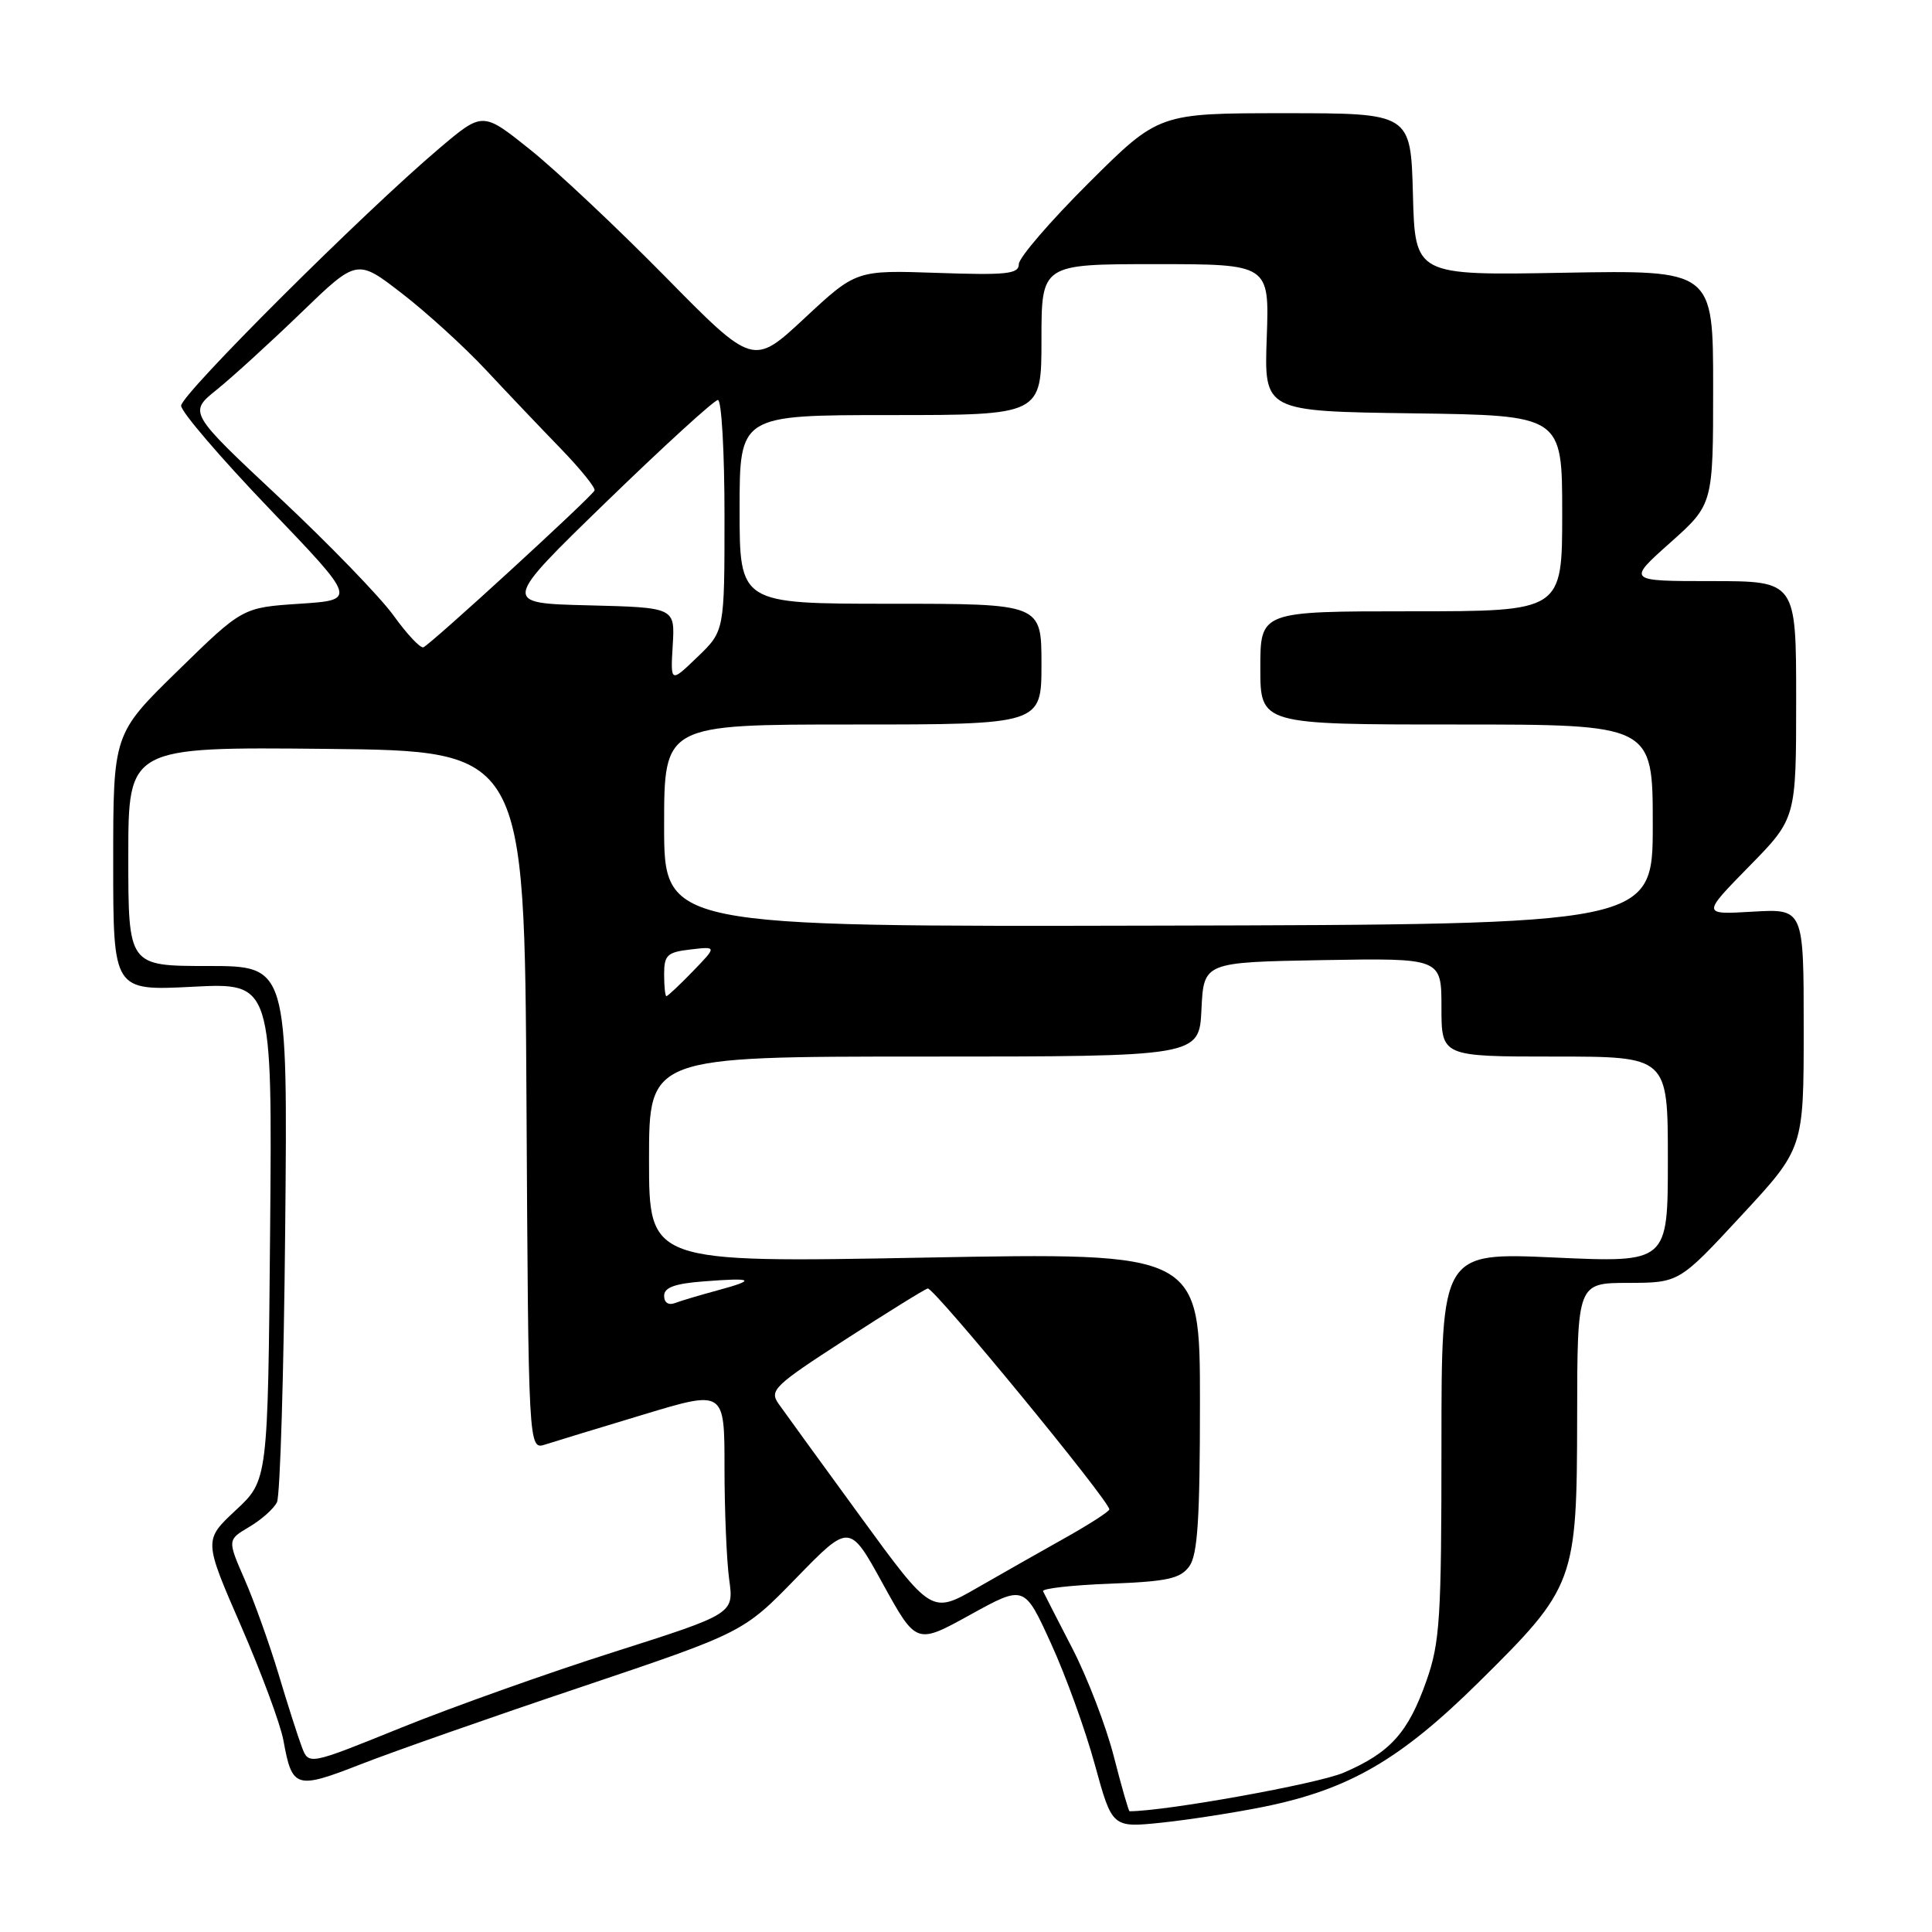 <?xml version="1.0" encoding="UTF-8" standalone="no"?>
<!DOCTYPE svg PUBLIC "-//W3C//DTD SVG 1.1//EN" "http://www.w3.org/Graphics/SVG/1.1/DTD/svg11.dtd" >
<svg xmlns="http://www.w3.org/2000/svg" xmlns:xlink="http://www.w3.org/1999/xlink" version="1.1" viewBox="0 0 256 256">
 <g >
 <path fill="currentColor"
d=" M 167.50 239.40 C 178.78 237.10 185.56 233.16 195.97 222.87 C 208.71 210.28 208.95 209.62 208.98 187.75 C 209.00 170.00 209.00 170.00 215.75 169.99 C 222.50 169.97 222.50 169.97 230.75 161.06 C 239.00 152.16 239.00 152.16 239.00 136.28 C 239.00 120.41 239.00 120.41 232.25 120.80 C 225.50 121.20 225.50 121.20 231.75 114.82 C 238.00 108.45 238.00 108.45 238.00 92.72 C 238.00 77.00 238.00 77.00 226.80 77.00 C 215.60 77.00 215.60 77.00 221.30 71.92 C 227.00 66.84 227.00 66.84 227.00 51.31 C 227.00 35.79 227.00 35.79 207.25 36.14 C 187.50 36.50 187.50 36.50 187.22 25.75 C 186.93 15.00 186.93 15.00 170.23 15.00 C 153.54 15.00 153.54 15.00 144.27 24.23 C 139.17 29.31 135.00 34.15 135.00 35.00 C 135.00 36.30 133.41 36.48 124.22 36.16 C 113.45 35.79 113.45 35.79 106.62 42.15 C 99.80 48.50 99.80 48.50 88.15 36.66 C 81.74 30.15 73.68 22.57 70.23 19.81 C 63.96 14.79 63.96 14.79 58.23 19.64 C 48.20 28.13 24.00 52.25 24.00 53.76 C 24.00 54.56 29.24 60.67 35.64 67.35 C 47.29 79.50 47.29 79.50 39.71 80.00 C 32.13 80.50 32.13 80.50 23.57 88.87 C 15.00 97.24 15.00 97.24 15.00 114.26 C 15.00 131.29 15.00 131.29 25.54 130.75 C 36.08 130.21 36.08 130.21 35.79 163.18 C 35.50 196.15 35.50 196.15 31.24 200.11 C 26.99 204.08 26.99 204.08 31.93 215.43 C 34.64 221.67 37.18 228.51 37.56 230.64 C 38.71 236.98 39.21 237.13 47.79 233.78 C 52.03 232.12 65.17 227.51 77.00 223.54 C 98.50 216.30 98.50 216.30 105.53 209.07 C 112.57 201.84 112.57 201.84 116.99 209.88 C 121.42 217.91 121.42 217.91 128.57 213.96 C 135.73 210.01 135.73 210.01 139.26 217.76 C 141.21 222.01 143.83 229.26 145.08 233.85 C 147.37 242.19 147.37 242.19 153.93 241.51 C 157.55 241.13 163.65 240.18 167.50 239.40 Z  M 147.59 232.75 C 146.57 228.76 144.11 222.35 142.13 218.50 C 140.14 214.65 138.38 211.21 138.21 210.85 C 138.04 210.49 142.01 210.04 147.03 209.85 C 154.67 209.56 156.39 209.18 157.58 207.56 C 158.69 206.04 159.00 201.33 159.00 185.79 C 159.00 165.96 159.00 165.96 122.50 166.64 C 86.00 167.32 86.00 167.32 86.00 153.66 C 86.00 140.00 86.00 140.00 122.45 140.00 C 158.90 140.00 158.90 140.00 159.20 133.75 C 159.50 127.50 159.50 127.50 175.25 127.22 C 191.00 126.95 191.00 126.95 191.00 133.47 C 191.00 140.00 191.00 140.00 206.00 140.00 C 221.00 140.00 221.00 140.00 221.00 153.65 C 221.00 167.31 221.00 167.31 206.00 166.63 C 191.00 165.95 191.00 165.95 191.00 191.50 C 191.00 214.41 190.80 217.63 189.02 222.69 C 186.59 229.60 184.22 232.23 178.04 234.89 C 174.60 236.37 154.44 240.00 149.67 240.00 C 149.55 240.00 148.61 236.74 147.59 232.75 Z  M 40.00 231.50 C 39.50 230.18 38.10 225.82 36.90 221.80 C 35.69 217.79 33.67 212.15 32.41 209.27 C 30.13 204.04 30.13 204.04 33.03 202.32 C 34.63 201.38 36.28 199.91 36.70 199.05 C 37.12 198.20 37.61 181.86 37.79 162.75 C 38.12 128.00 38.12 128.00 27.56 128.00 C 17.00 128.00 17.00 128.00 17.00 113.48 C 17.00 98.97 17.00 98.97 43.25 99.23 C 69.50 99.50 69.50 99.50 69.76 145.81 C 70.02 192.13 70.02 192.13 72.26 191.40 C 73.49 191.01 79.34 189.22 85.25 187.44 C 96.00 184.19 96.00 184.19 96.00 194.46 C 96.00 200.10 96.28 206.77 96.62 209.28 C 97.25 213.83 97.25 213.83 81.37 218.89 C 72.64 221.66 59.97 226.18 53.20 228.91 C 40.91 233.89 40.91 233.89 40.00 231.50 Z  M 113.97 200.89 C 108.76 193.75 103.90 187.05 103.16 186.00 C 101.92 184.23 102.58 183.60 111.96 177.53 C 117.54 173.92 122.47 170.86 122.93 170.73 C 123.70 170.52 147.01 198.88 146.99 200.00 C 146.98 200.28 144.39 201.95 141.24 203.72 C 138.08 205.49 132.78 208.50 129.47 210.40 C 123.43 213.87 123.43 213.87 113.97 200.89 Z  M 88.00 171.70 C 88.00 170.60 89.41 170.08 93.25 169.79 C 99.86 169.27 100.31 169.57 95.04 170.99 C 92.75 171.61 90.23 172.36 89.44 172.66 C 88.58 172.99 88.00 172.61 88.00 171.70 Z  M 88.00 129.11 C 88.00 126.55 88.40 126.17 91.50 125.81 C 95.00 125.40 95.00 125.40 91.81 128.70 C 90.05 130.52 88.47 132.00 88.30 132.00 C 88.14 132.00 88.00 130.70 88.00 129.11 Z  M 88.00 109.40 C 88.00 96.00 88.00 96.00 113.00 96.00 C 138.00 96.00 138.00 96.00 138.00 88.00 C 138.00 80.00 138.00 80.00 118.00 80.00 C 98.00 80.00 98.00 80.00 98.00 67.50 C 98.00 55.00 98.00 55.00 118.00 55.00 C 138.00 55.00 138.00 55.00 138.00 45.00 C 138.00 35.00 138.00 35.00 153.10 35.00 C 168.20 35.00 168.20 35.00 167.85 44.75 C 167.50 54.50 167.50 54.50 187.25 54.77 C 207.00 55.04 207.00 55.04 207.00 68.02 C 207.00 81.00 207.00 81.00 187.00 81.00 C 167.00 81.00 167.00 81.00 167.00 88.50 C 167.00 96.00 167.00 96.00 193.00 96.00 C 219.00 96.00 219.00 96.00 219.00 109.25 C 219.00 122.50 219.00 122.50 153.50 122.65 C 88.00 122.80 88.00 122.80 88.00 109.40 Z  M 89.14 85.50 C 89.44 80.50 89.44 80.50 77.97 80.21 C 66.50 79.93 66.50 79.93 80.38 66.46 C 88.01 59.06 94.65 53.00 95.13 53.00 C 95.61 53.00 96.00 59.89 96.00 68.30 C 96.00 83.61 96.00 83.61 92.42 87.05 C 88.84 90.50 88.84 90.50 89.14 85.50 Z  M 52.17 81.59 C 50.42 79.15 43.58 72.08 36.98 65.90 C 24.97 54.65 24.97 54.65 28.74 51.62 C 30.81 49.95 35.83 45.37 39.90 41.44 C 47.31 34.28 47.31 34.28 53.27 38.89 C 56.56 41.43 61.55 45.98 64.37 49.00 C 67.19 52.02 71.65 56.71 74.28 59.42 C 76.90 62.13 78.93 64.63 78.78 64.99 C 78.42 65.83 57.04 85.42 56.10 85.77 C 55.70 85.92 53.93 84.04 52.17 81.59 Z "/>
</g>
</svg>